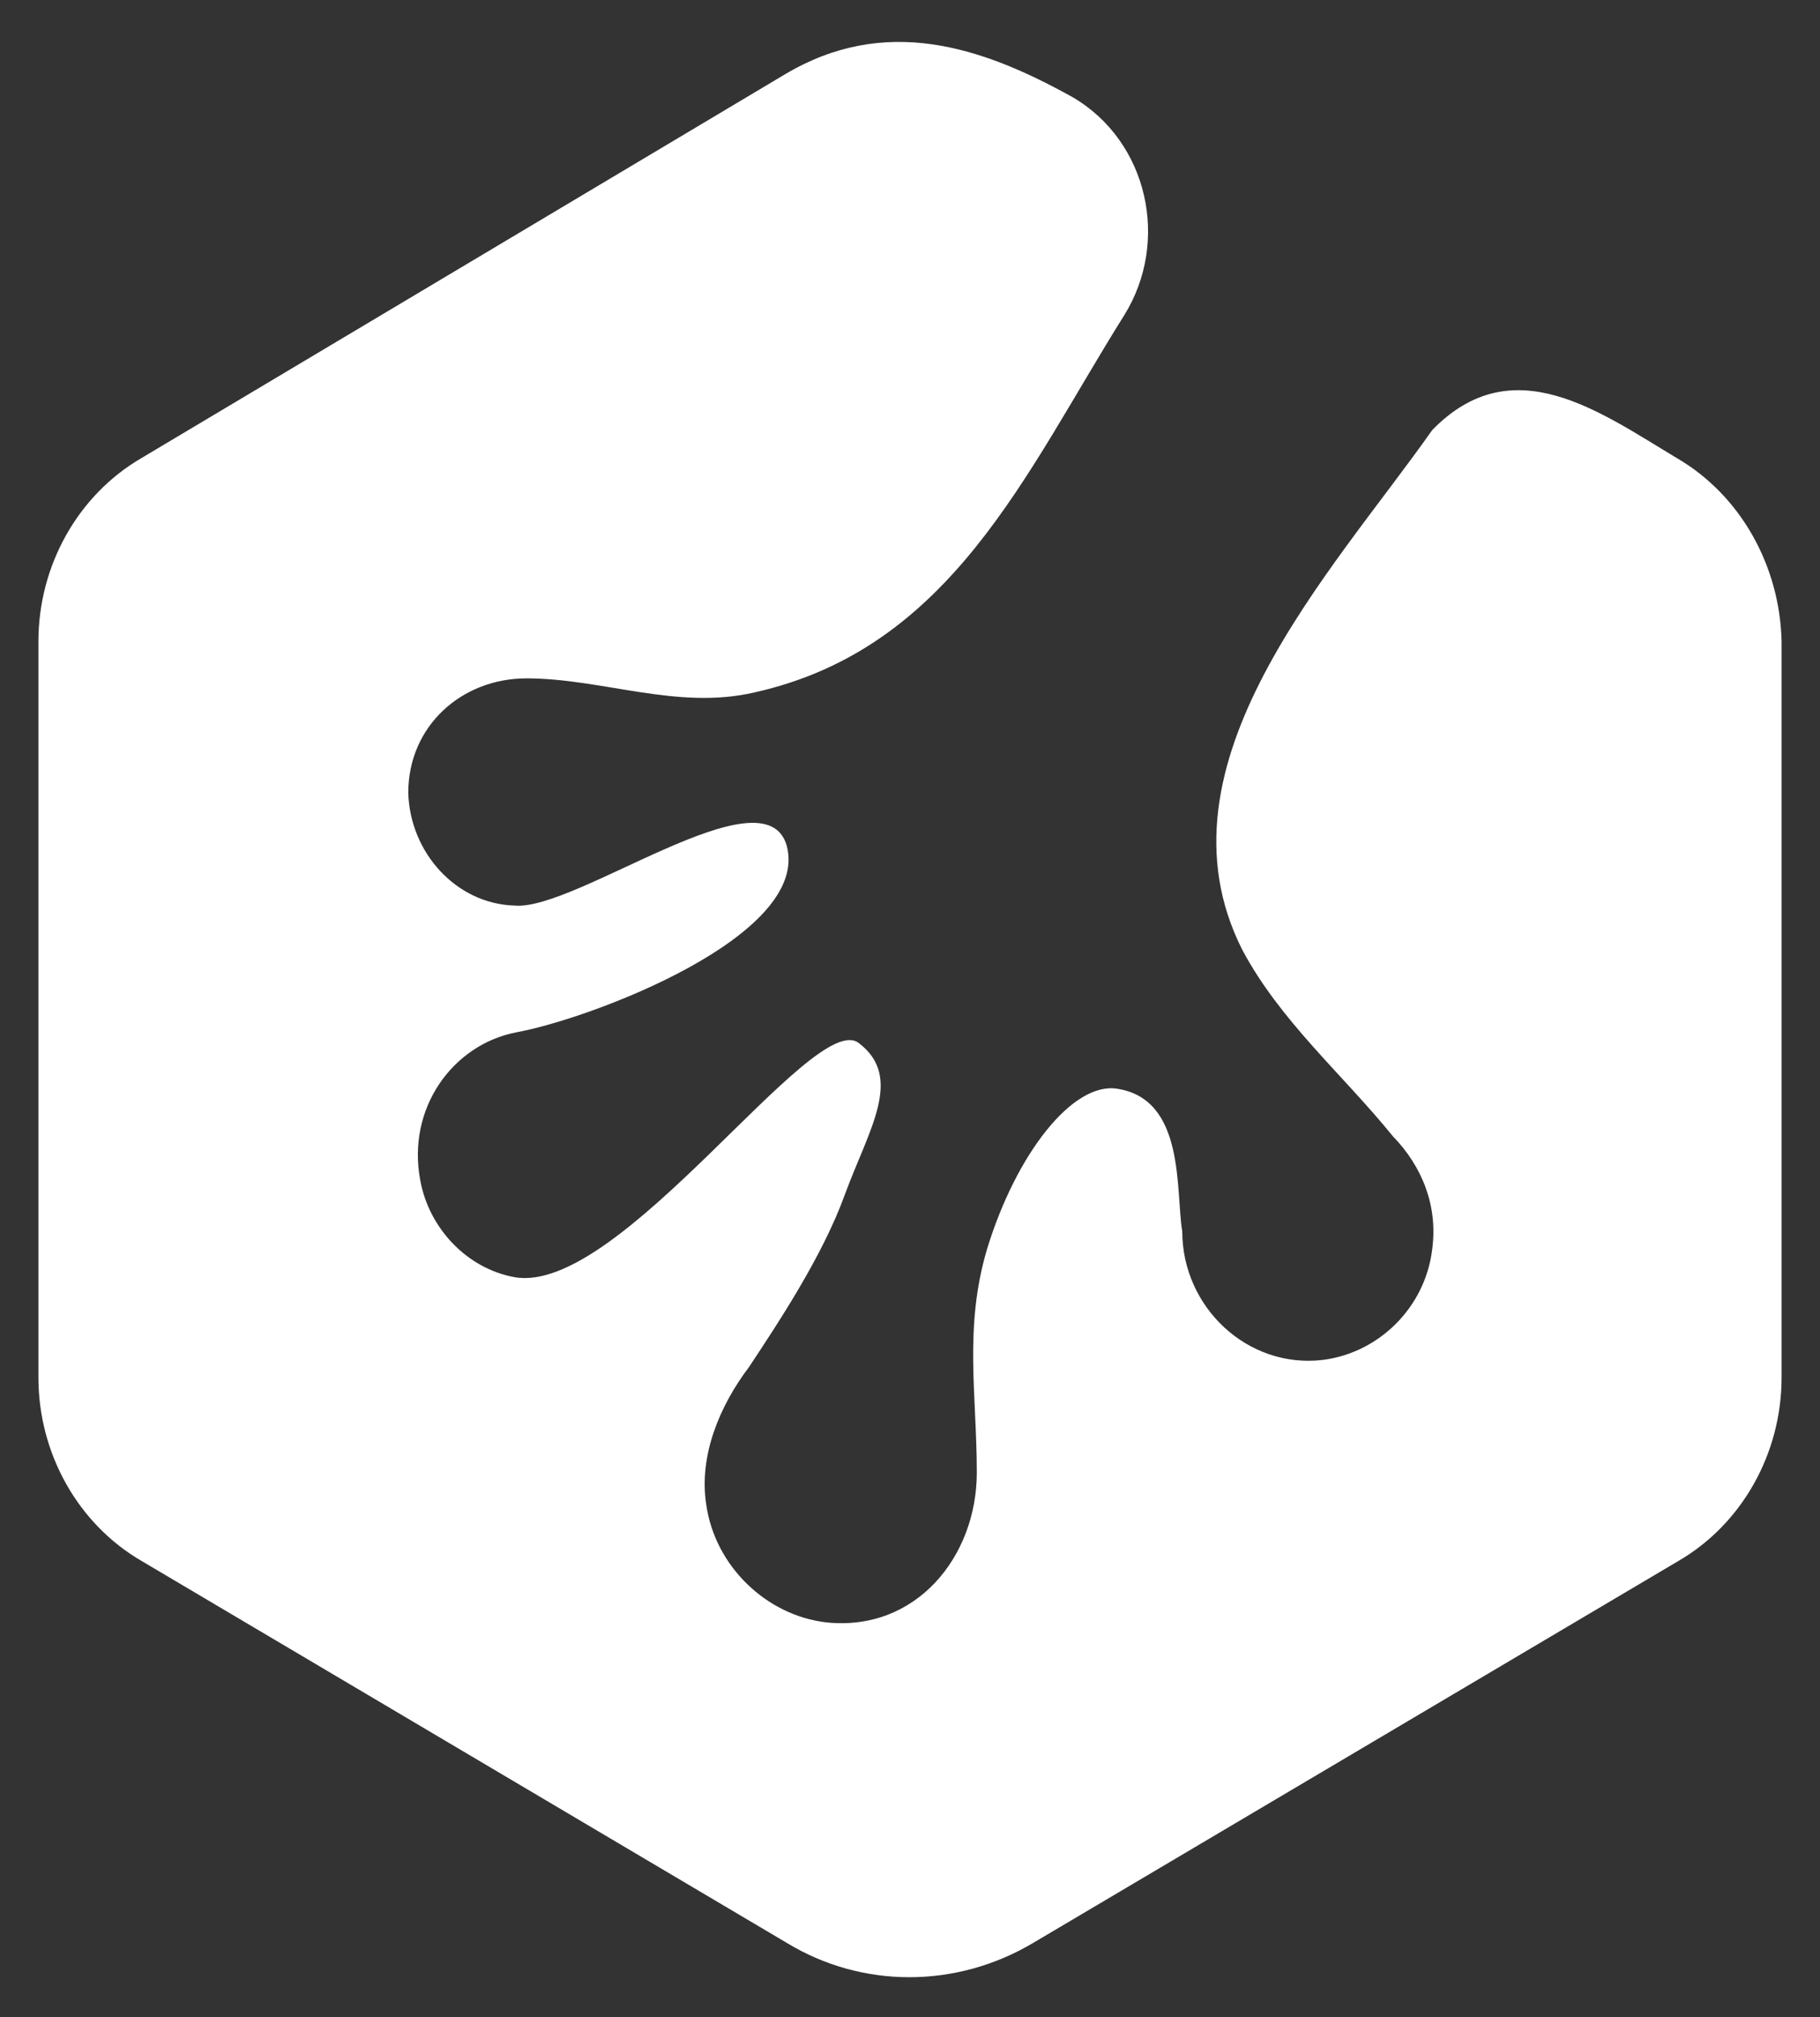<svg width="37" height="41" viewBox="0 0 37 41" fill="none" xmlns="http://www.w3.org/2000/svg">
<rect x="0" y="0" width="37" height="41" fill="#333333" stroke="none"/>
<path d="M34.095 9.314C32.526 8.375 30.755 7.057 29.117 8.741C27.083 11.63 23.347 15.521 25.253 19.301C26.023 20.751 27.294 21.834 28.317 23.095C28.916 23.712 29.233 24.515 29.117 25.386C28.978 26.567 28.038 27.498 26.889 27.641C25.358 27.82 24.035 26.567 24.035 25.028C23.896 24.205 24.105 22.343 22.712 22.129C21.807 21.985 20.658 23.453 20.067 25.386C19.593 26.982 19.858 28.34 19.858 29.932C19.858 31.637 18.623 33.17 16.794 32.975C15.576 32.831 14.532 31.829 14.357 30.576C14.205 29.581 14.633 28.57 15.228 27.784C15.82 26.889 16.725 25.529 17.177 24.276C17.665 22.952 18.38 21.896 17.456 21.198C16.531 20.5 12.608 26.34 10.459 25.959C9.484 25.78 8.718 24.956 8.544 23.99C8.266 22.522 9.205 21.234 10.493 20.983C12.005 20.709 16.486 19.023 15.994 17.189C15.546 15.625 11.702 18.522 10.459 18.406C9.275 18.37 8.335 17.332 8.3 16.115C8.3 14.754 9.388 13.788 10.702 13.788C12.243 13.788 13.766 14.438 15.332 14.075C19.346 13.183 20.85 9.603 22.851 6.414C23.791 4.911 23.339 2.871 21.807 1.976C19.928 0.929 17.984 0.307 15.959 1.51L2.87 9.314C1.582 10.066 0.781 11.497 0.781 13.037V27.999C0.781 29.538 1.582 30.97 2.87 31.722L15.994 39.489C17.525 40.42 19.44 40.42 21.006 39.489L34.13 31.722C35.418 30.97 36.219 29.538 36.219 27.999V13.037C36.184 11.497 35.383 10.066 34.095 9.314Z" fill="white"/>
</svg>
